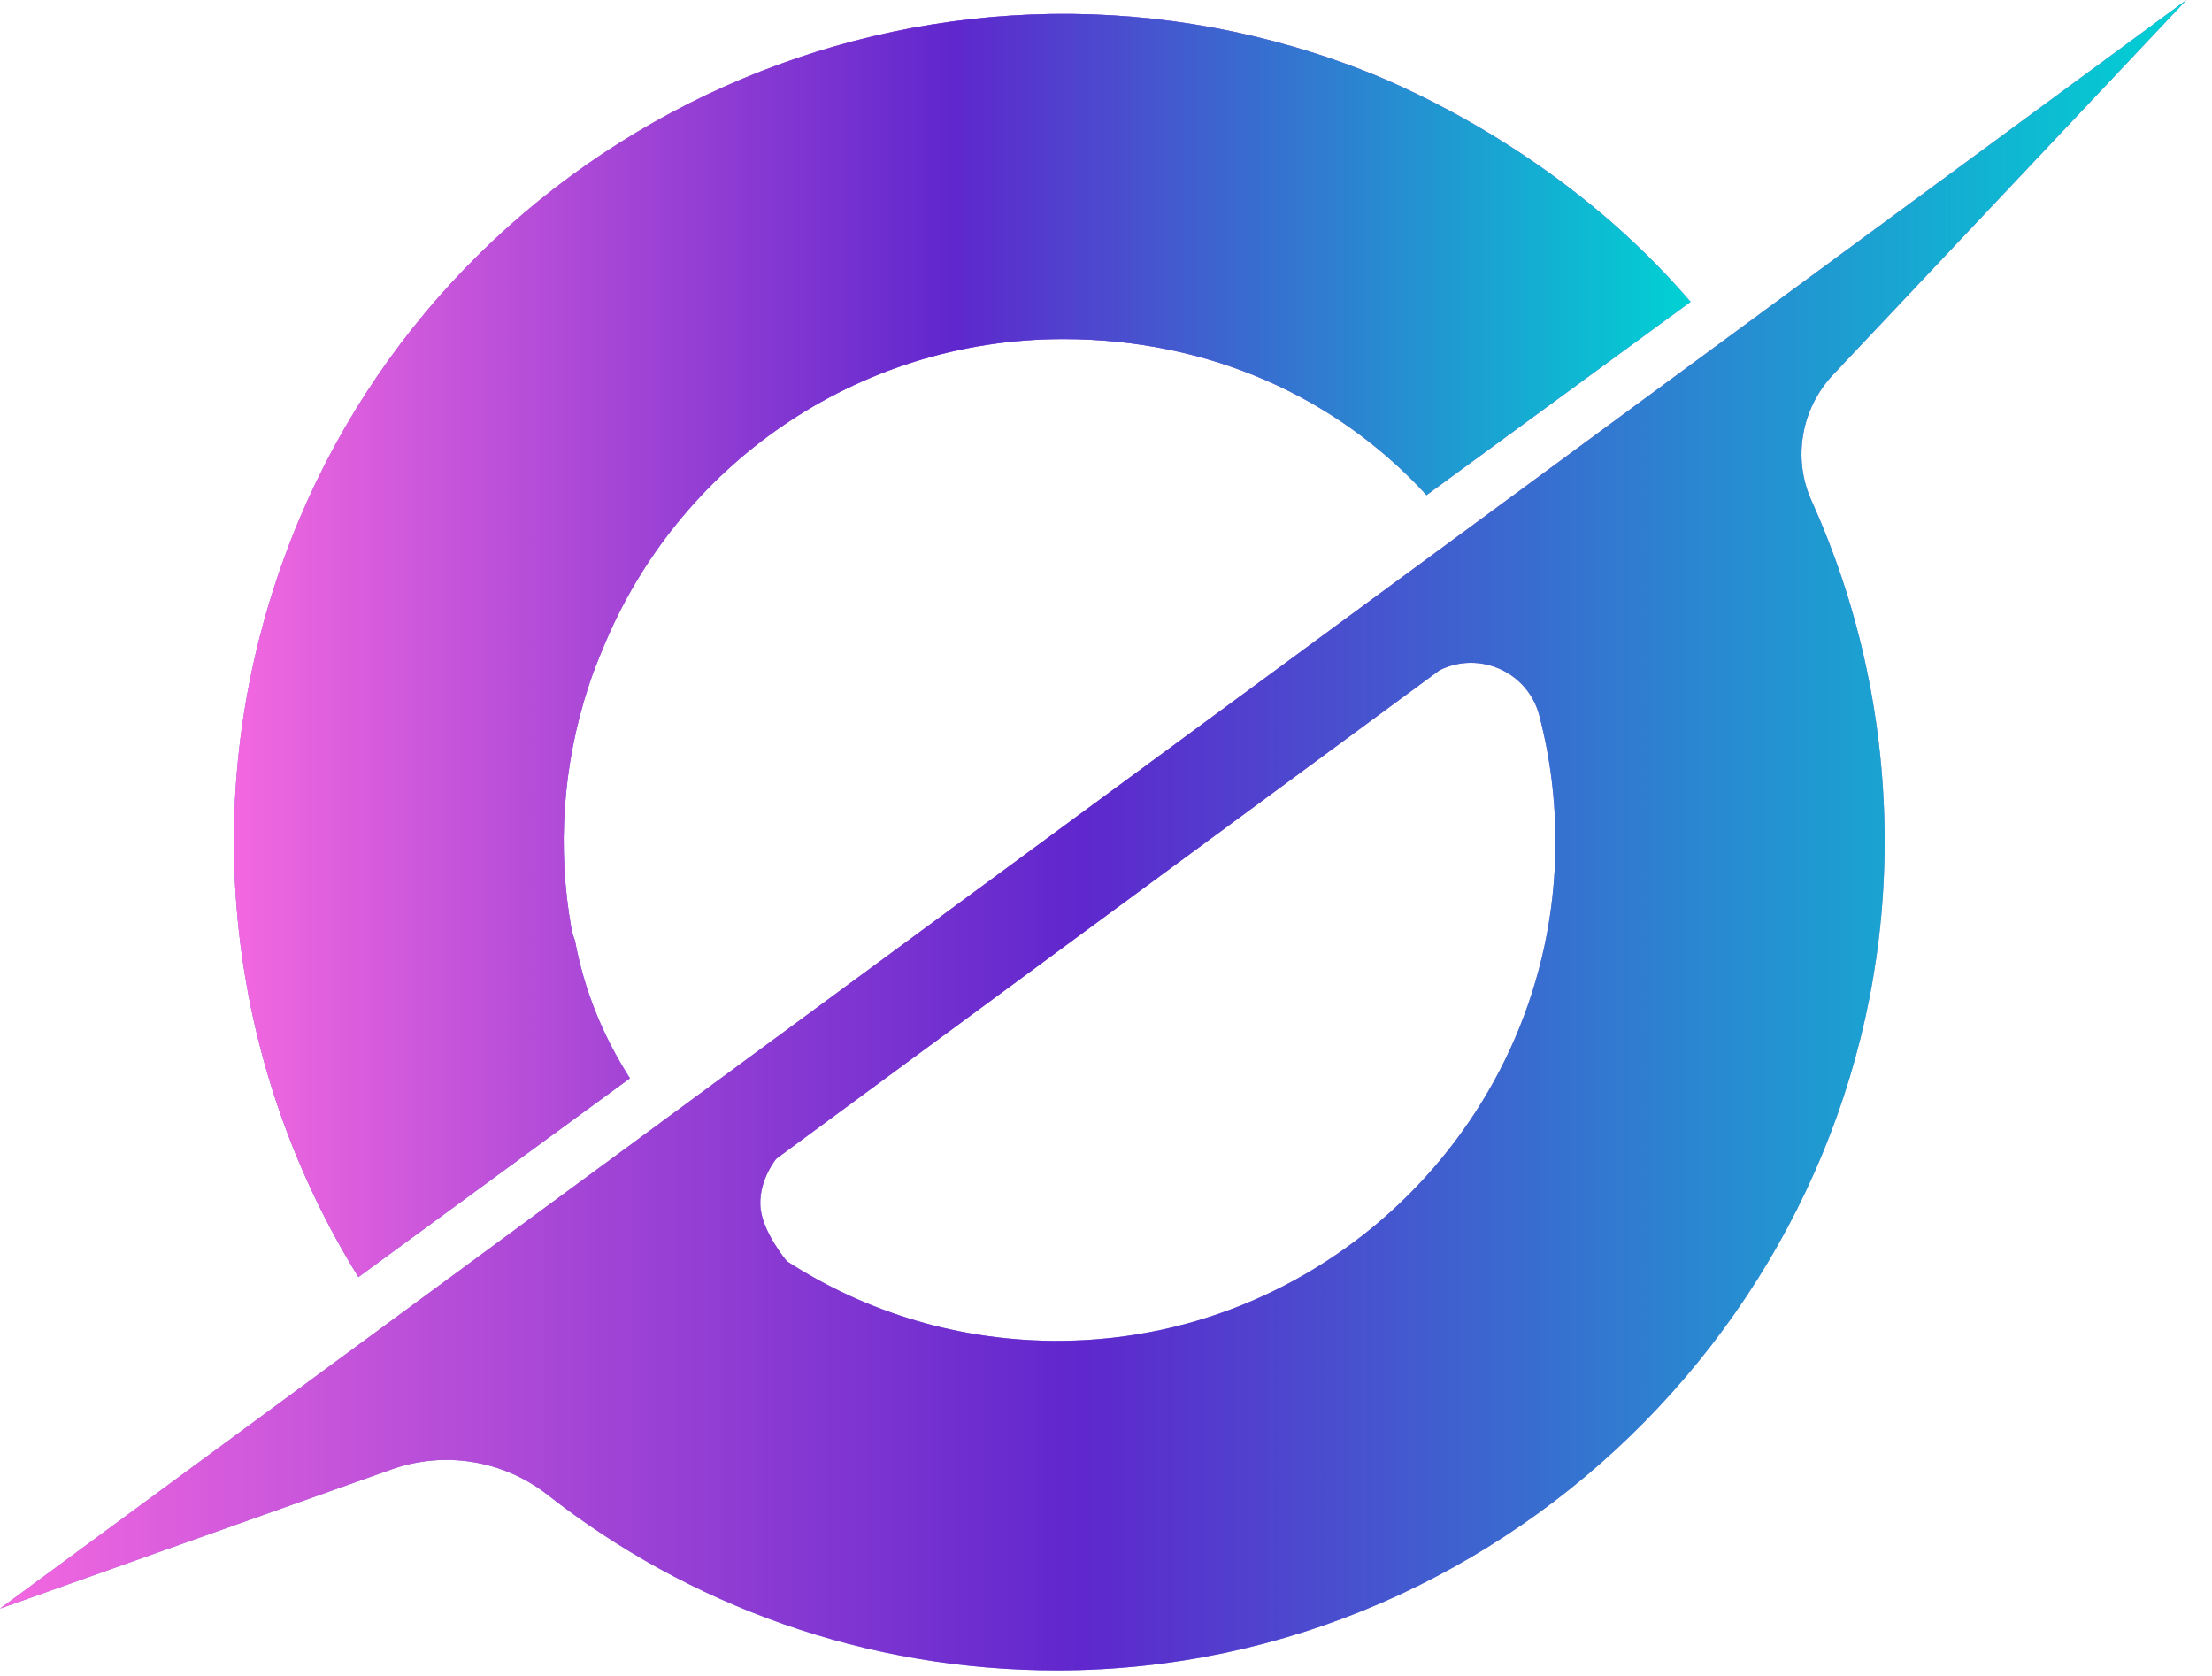 <svg width="66" height="50" viewBox="0 0 66 50" fill="none" xmlns="http://www.w3.org/2000/svg">
<g clip-path="url(#clip0_14_98)">
<path d="M54.697 11.176L65.236 0L51.284 10.265L43.369 16.089L39.304 19.078C37.939 20.084 24.213 30.18 19.404 33.717L18.279 34.545C18.111 34.669 17.979 34.766 17.89 34.83L17.861 34.851C17.788 34.905 17.749 34.934 17.749 34.934L16.945 35.525L11.488 39.539L0 47.99L11.68 43.838C13.259 43.277 15.015 43.561 16.334 44.593C20.535 47.886 25.828 49.846 31.581 49.835C45.189 49.812 56.402 38.416 56.23 24.79C56.184 21.282 55.411 17.947 54.05 14.935C53.479 13.673 53.746 12.183 54.697 11.176ZM31.707 40.002C28.674 40.035 25.849 39.16 23.483 37.631C23.47 37.617 22.713 36.723 22.686 35.952C22.657 35.172 23.164 34.568 23.164 34.568L42.953 19.995C44.148 19.401 45.592 20.053 45.929 21.348C46.256 22.602 46.424 23.917 46.409 25.277C46.324 33.332 39.755 39.913 31.707 40.002Z" fill="#5C5C5C" fill-opacity="0.2"/>
<path d="M54.697 11.176L65.236 0L51.284 10.265L43.369 16.089L39.304 19.078C37.939 20.084 24.213 30.18 19.404 33.717L18.279 34.545C18.111 34.669 17.979 34.766 17.89 34.83L17.861 34.851C17.788 34.905 17.749 34.934 17.749 34.934L16.945 35.525L11.488 39.539L0 47.99L11.68 43.838C13.259 43.277 15.015 43.561 16.334 44.593C20.535 47.886 25.828 49.846 31.581 49.835C45.189 49.812 56.402 38.416 56.23 24.79C56.184 21.282 55.411 17.947 54.05 14.935C53.479 13.673 53.746 12.183 54.697 11.176ZM31.707 40.002C28.674 40.035 25.849 39.16 23.483 37.631C23.47 37.617 22.713 36.723 22.686 35.952C22.657 35.172 23.164 34.568 23.164 34.568L42.953 19.995C44.148 19.401 45.592 20.053 45.929 21.348C46.256 22.602 46.424 23.917 46.409 25.277C46.324 33.332 39.755 39.913 31.707 40.002Z" fill="url(#paint0_linear_14_98)"/>
<path d="M54.697 11.176L65.236 0L51.284 10.265L43.369 16.089L39.304 19.078C37.939 20.084 24.213 30.18 19.404 33.717L18.279 34.545C18.111 34.669 17.979 34.766 17.89 34.83L17.861 34.851C17.788 34.905 17.749 34.934 17.749 34.934L16.945 35.525L11.488 39.539L0 47.99L11.68 43.838C13.259 43.277 15.015 43.561 16.334 44.593C20.535 47.886 25.828 49.846 31.581 49.835C45.189 49.812 56.402 38.416 56.23 24.79C56.184 21.282 55.411 17.947 54.05 14.935C53.479 13.673 53.746 12.183 54.697 11.176ZM31.707 40.002C28.674 40.035 25.849 39.16 23.483 37.631C23.47 37.617 22.713 36.723 22.686 35.952C22.657 35.172 23.164 34.568 23.164 34.568L42.953 19.995C44.148 19.401 45.592 20.053 45.929 21.348C46.256 22.602 46.424 23.917 46.409 25.277C46.324 33.332 39.755 39.913 31.707 40.002Z" fill="url(#paint1_linear_14_98)"/>
<path d="M50.441 9.005C47.086 5.087 42.938 3.035 41.008 2.232C40.425 1.996 39.83 1.779 39.221 1.585C26.393 -2.516 12.528 4.5 8.263 17.262C5.837 24.521 6.968 32.087 10.694 38.099L14.167 35.556L18.663 32.265L18.794 32.17C17.958 30.852 17.435 29.538 17.153 28.057C17.106 27.935 17.069 27.809 17.044 27.674C16.632 25.339 16.773 22.87 17.567 20.454C17.691 20.076 17.836 19.705 17.991 19.341C20.204 13.929 25.518 10.116 31.725 10.116C36.057 10.116 39.863 11.831 42.556 14.761C42.558 14.763 42.556 14.771 42.554 14.777L45.766 12.427L50.441 9.005Z" fill="url(#paint2_linear_14_98)"/>
<path d="M50.441 9.005C47.086 5.087 42.938 3.035 41.008 2.232C40.425 1.996 39.83 1.779 39.221 1.585C26.393 -2.516 12.528 4.5 8.263 17.262C5.837 24.521 6.968 32.087 10.694 38.099L14.167 35.556L18.663 32.265L18.794 32.17C17.958 30.852 17.435 29.538 17.153 28.057C17.106 27.935 17.069 27.809 17.044 27.674C16.632 25.339 16.773 22.87 17.567 20.454C17.691 20.076 17.836 19.705 17.991 19.341C20.204 13.929 25.518 10.116 31.725 10.116C36.057 10.116 39.863 11.831 42.556 14.761C42.558 14.763 42.556 14.771 42.554 14.777L45.766 12.427L50.441 9.005Z" fill="url(#paint3_linear_14_98)"/>
<path d="M50.441 9.005C47.086 5.087 42.938 3.035 41.008 2.232C40.425 1.996 39.83 1.779 39.221 1.585C26.393 -2.516 12.528 4.5 8.263 17.262C5.837 24.521 6.968 32.087 10.694 38.099L14.167 35.556L18.663 32.265L18.794 32.17C17.958 30.852 17.435 29.538 17.153 28.057C17.106 27.935 17.069 27.809 17.044 27.674C16.632 25.339 16.773 22.87 17.567 20.454C17.691 20.076 17.836 19.705 17.991 19.341C20.204 13.929 25.518 10.116 31.725 10.116C36.057 10.116 39.863 11.831 42.556 14.761C42.558 14.763 42.556 14.771 42.554 14.777L45.766 12.427L50.441 9.005Z" fill="url(#paint4_linear_14_98)"/>
</g>
<defs>
<linearGradient id="paint0_linear_14_98" x1="1.12691e-06" y1="-1.038" x2="51.492" y2="56.137" gradientUnits="userSpaceOnUse">
<stop stop-color="#E890E7"/>
<stop offset="0.49" stop-color="#A070DE"/>
<stop offset="1" stop-color="#87B5F1"/>
</linearGradient>
<linearGradient id="paint1_linear_14_98" x1="0" y1="24.918" x2="65.236" y2="24.918" gradientUnits="userSpaceOnUse">
<stop stop-color="#F368E0"/>
<stop offset="0.495" stop-color="#5F27CD"/>
<stop offset="1" stop-color="#00D2D3"/>
</linearGradient>
<linearGradient id="paint2_linear_14_98" x1="-6.105" y1="-17.185" x2="39.169" y2="33.083" gradientUnits="userSpaceOnUse">
<stop stop-color="#E890E7"/>
<stop offset="0.49" stop-color="#A070DE"/>
<stop offset="1" stop-color="#87B5F1"/>
</linearGradient>
<linearGradient id="paint3_linear_14_98" x1="6.981" y1="-0.371" x2="46.123" y2="37.918" gradientUnits="userSpaceOnUse">
<stop stop-color="#E890E7"/>
<stop offset="0.49" stop-color="#A070DE"/>
<stop offset="1" stop-color="#87B5F1"/>
</linearGradient>
<linearGradient id="paint4_linear_14_98" x1="6.981" y1="19.256" x2="50.441" y2="19.256" gradientUnits="userSpaceOnUse">
<stop stop-color="#F368E0"/>
<stop offset="0.495" stop-color="#5F27CD"/>
<stop offset="1" stop-color="#00D2D3"/>
</linearGradient>
<clipPath id="clip0_14_98">
<rect width="65.236" height="49.837" fill="white"/>
</clipPath>
</defs>
</svg>
